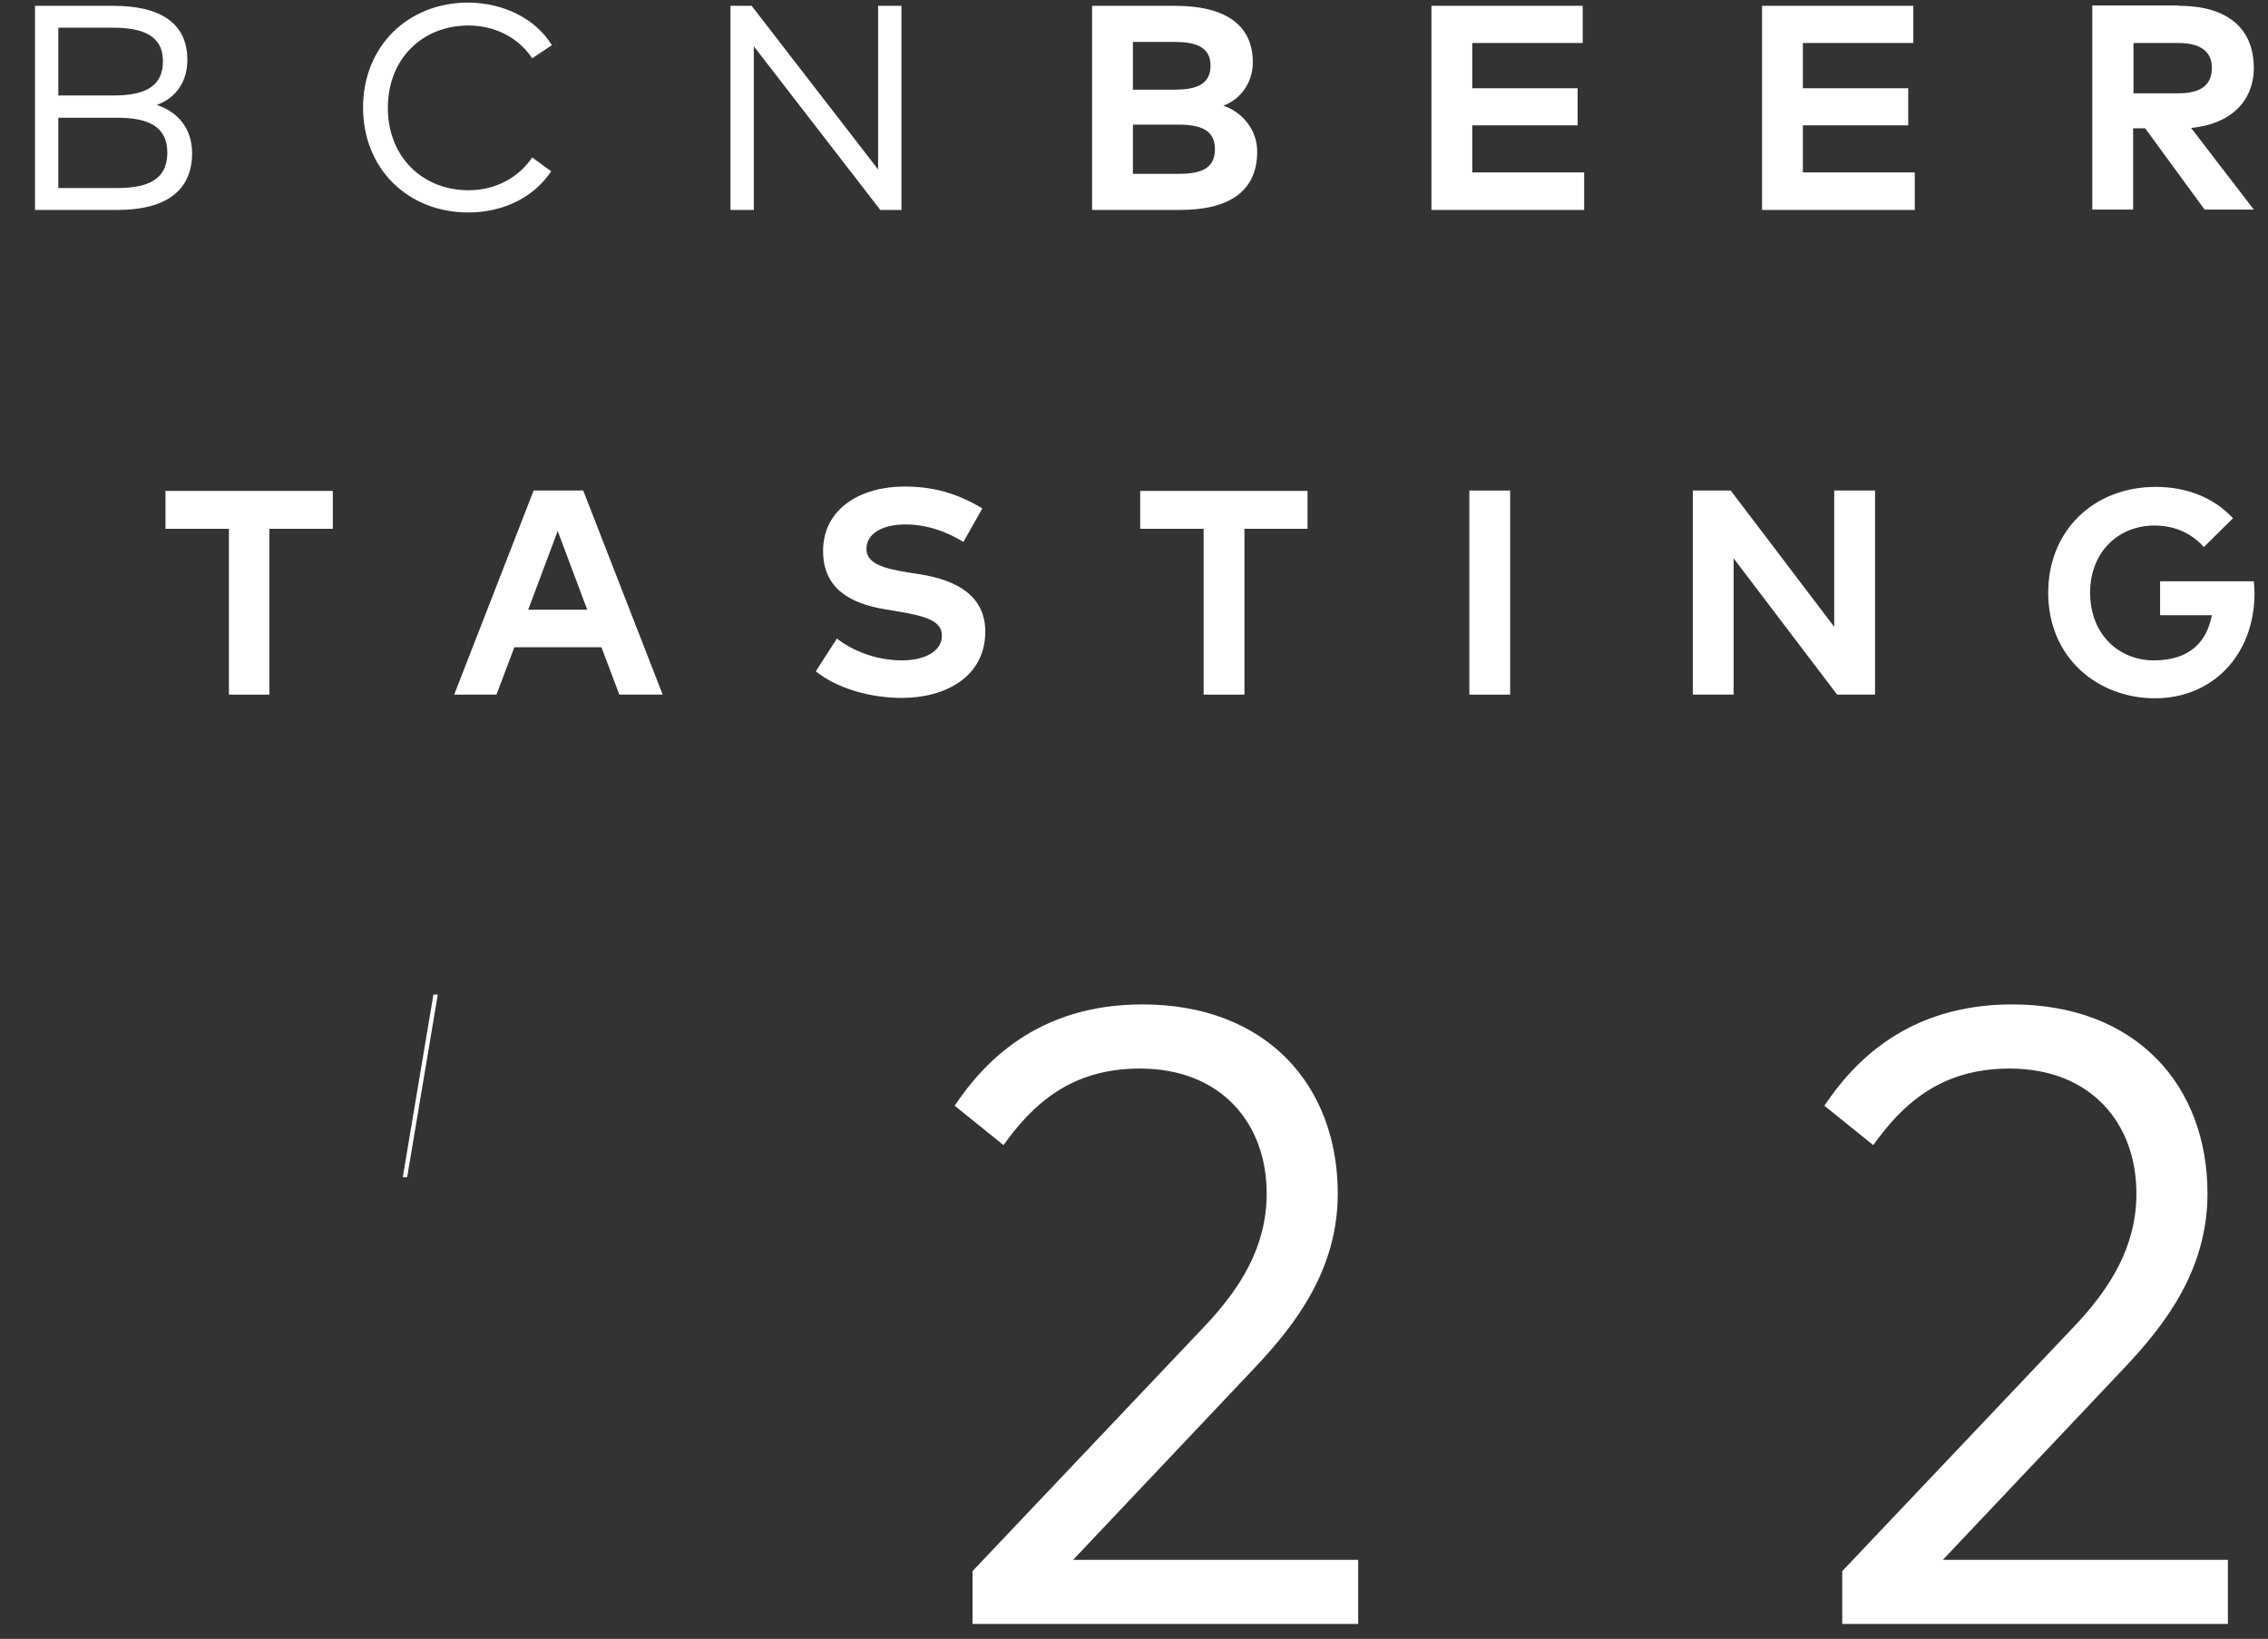 <?xml version="1.0" encoding="utf-8"?>
<!-- Generator: Adobe Illustrator 25.2.1, SVG Export Plug-In . SVG Version: 6.00 Build 0)  -->
<svg version="1.1" id="Layer_1" xmlns="http://www.w3.org/2000/svg" xmlns:xlink="http://www.w3.org/1999/xlink" x="0px" y="0px"
	 viewBox="0 0 62.22 44.97" style="enable-background:new 0 0 62.22 44.97;" xml:space="preserve">
<rect x="0" y="0" width="62.22" height="44.97" fill="#333333" stroke="none"/>
<style type="text/css">
	.st0{fill:#FFFFFF;}
</style>
<g>
	<path class="st0" d="M3.12,0.16c1.18,0,2.02,0.41,2.02,1.48c0,0.63-0.34,1.06-0.84,1.24C4.86,3.06,5.27,3.51,5.27,4.2
		c0,1.09-0.8,1.56-2.04,1.56H0.96v-5.6H3.12z M1.6,0.77v1.85h1.5c0.77,0,1.37-0.18,1.37-0.94c0-0.73-0.6-0.92-1.37-0.92H1.6z
		 M1.6,3.22v1.94h1.6c0.84,0,1.39-0.22,1.39-0.97c0-0.74-0.55-0.96-1.39-0.96H1.6z"/>
	<path class="st0" d="M15.14,1.24L14.6,1.6c-0.37-0.56-1.01-0.9-1.75-0.9c-1.26,0-2.21,0.91-2.21,2.26s0.96,2.26,2.21,2.26
		c0.74,0,1.37-0.34,1.75-0.9l0.52,0.38c-0.46,0.7-1.3,1.13-2.27,1.13c-1.66,0-2.89-1.2-2.89-2.88s1.23-2.88,2.89-2.88
		C13.83,0.08,14.7,0.52,15.14,1.24z"/>
	<path class="st0" d="M24.73,5.76h-0.58l-3.47-4.49v4.49h-0.64v-5.6h0.58l3.47,4.49V0.16h0.64V5.76z"/>
	<path class="st0" d="M32.25,0.16c1.3,0,2.12,0.48,2.12,1.55c0,0.56-0.34,1.02-0.81,1.19c0.51,0.17,0.93,0.65,0.93,1.26
		c0,1.08-0.76,1.6-2.11,1.6h-2.42v-5.6H32.25z M31.08,1.15v1.31h1.14c0.56,0,0.99-0.12,0.99-0.66c0-0.53-0.44-0.65-0.99-0.65H31.08z
		 M31.08,3.43v1.34l1.25,0c0.62,0,1-0.14,1-0.68c0-0.52-0.39-0.67-1-0.67H31.08z"/>
	<path class="st0" d="M43.45,5.76h-4.18v-5.6h4.15v1.02h-3.03v1.24h2.89v1.02h-2.89v1.29h3.07V5.76z"/>
	<path class="st0" d="M52.52,5.76h-4.18v-5.6h4.15v1.02h-3.03v1.24h2.89v1.02h-2.89v1.29h3.07V5.76z"/>
	<path class="st0" d="M59.78,0.16c1.34,0,2.05,0.63,2.05,1.7c0,0.92-0.64,1.55-1.72,1.65l1.72,2.24h-1.35l-1.63-2.23h-0.33v2.23
		h-1.12v-5.6H59.78z M58.53,1.19v1.37h1.23c0.61,0,0.92-0.22,0.92-0.7c0-0.46-0.33-0.68-0.92-0.68H58.53z"/>
	<path class="st0" d="M9.13,14.51H7.39v4.55H6.28v-4.55H4.54v-1.04h4.59V14.51z"/>
	<path class="st0" d="M18.18,19.06h-1.19l-0.49-1.3h-2.39l-0.49,1.3h-1.16l2.18-5.6H16L18.18,19.06z M14.49,16.73h1.62l-0.81-2.16
		L14.49,16.73z"/>
	<path class="st0" d="M26.43,14.87c-0.44-0.27-0.98-0.48-1.59-0.48c-0.63,0-1.07,0.25-1.07,0.67c0,0.41,0.48,0.54,1.16,0.65
		l0.32,0.05c1,0.16,1.78,0.59,1.78,1.57c0,1.24-1.09,1.82-2.29,1.82c-0.85,0-1.76-0.25-2.36-0.73l0.58-0.9
		c0.4,0.32,1.06,0.6,1.78,0.6c0.62,0,1.1-0.24,1.1-0.68c0-0.39-0.41-0.53-1.19-0.66l-0.36-0.06c-0.99-0.16-1.71-0.59-1.71-1.6
		c0-1.17,1.04-1.77,2.23-1.77c0.78,0,1.44,0.18,2.14,0.6L26.43,14.87z"/>
	<path class="st0" d="M35.88,14.51h-1.74v4.55h-1.12v-4.55h-1.74v-1.04h4.59V14.51z"/>
	<path class="st0" d="M41.43,19.06h-1.12v-5.6h1.12V19.06z"/>
	<path class="st0" d="M51.45,19.06H50.4l-2.84-3.74l0,3.74h-1.12v-5.6h1.04l2.84,3.74v-3.74h1.12V19.06z"/>
	<path class="st0" d="M61.26,14.22l-0.8,0.79c-0.32-0.36-0.78-0.59-1.35-0.59c-1.02,0-1.77,0.75-1.77,1.84
		c0,1.14,0.78,1.86,1.75,1.86c0.91,0,1.44-0.44,1.59-1.24h-1.42v-0.93h2.57c0.01,0.11,0.02,0.21,0.02,0.32
		c0,1.7-1.15,2.89-2.73,2.89c-1.55,0-2.93-1.09-2.93-2.9c0-1.69,1.24-2.9,2.95-2.9C60.03,13.36,60.76,13.68,61.26,14.22z"/>
	<path class="st0" d="M12.01,27.29l-0.84,5.01h-0.12l0.84-5.01H12.01z"/>
	<path class="st0" d="M26.19,30.34c0.79-1.18,2.27-2.78,5.15-2.78c3.41,0,5.36,2.23,5.36,5.19c0,2.09-1.16,3.59-2.25,4.75l-5.01,5.3
		h7.82v1.76H26.68v-1.45l6.34-6.69c1.03-1.08,1.73-2.23,1.73-3.67c0-1.93-1.25-3.43-3.48-3.43c-1.91,0-2.95,1-3.74,2.1L26.19,30.34z
		"/>
	<path class="st0" d="M50.05,30.34c0.79-1.18,2.27-2.78,5.15-2.78c3.41,0,5.36,2.23,5.36,5.19c0,2.09-1.16,3.59-2.25,4.75l-5.01,5.3
		h7.82v1.76H50.54v-1.45l6.34-6.69c1.03-1.08,1.73-2.23,1.73-3.67c0-1.93-1.25-3.43-3.48-3.43c-1.91,0-2.95,1-3.74,2.1L50.05,30.34z
		"/>
</g>
</svg>
